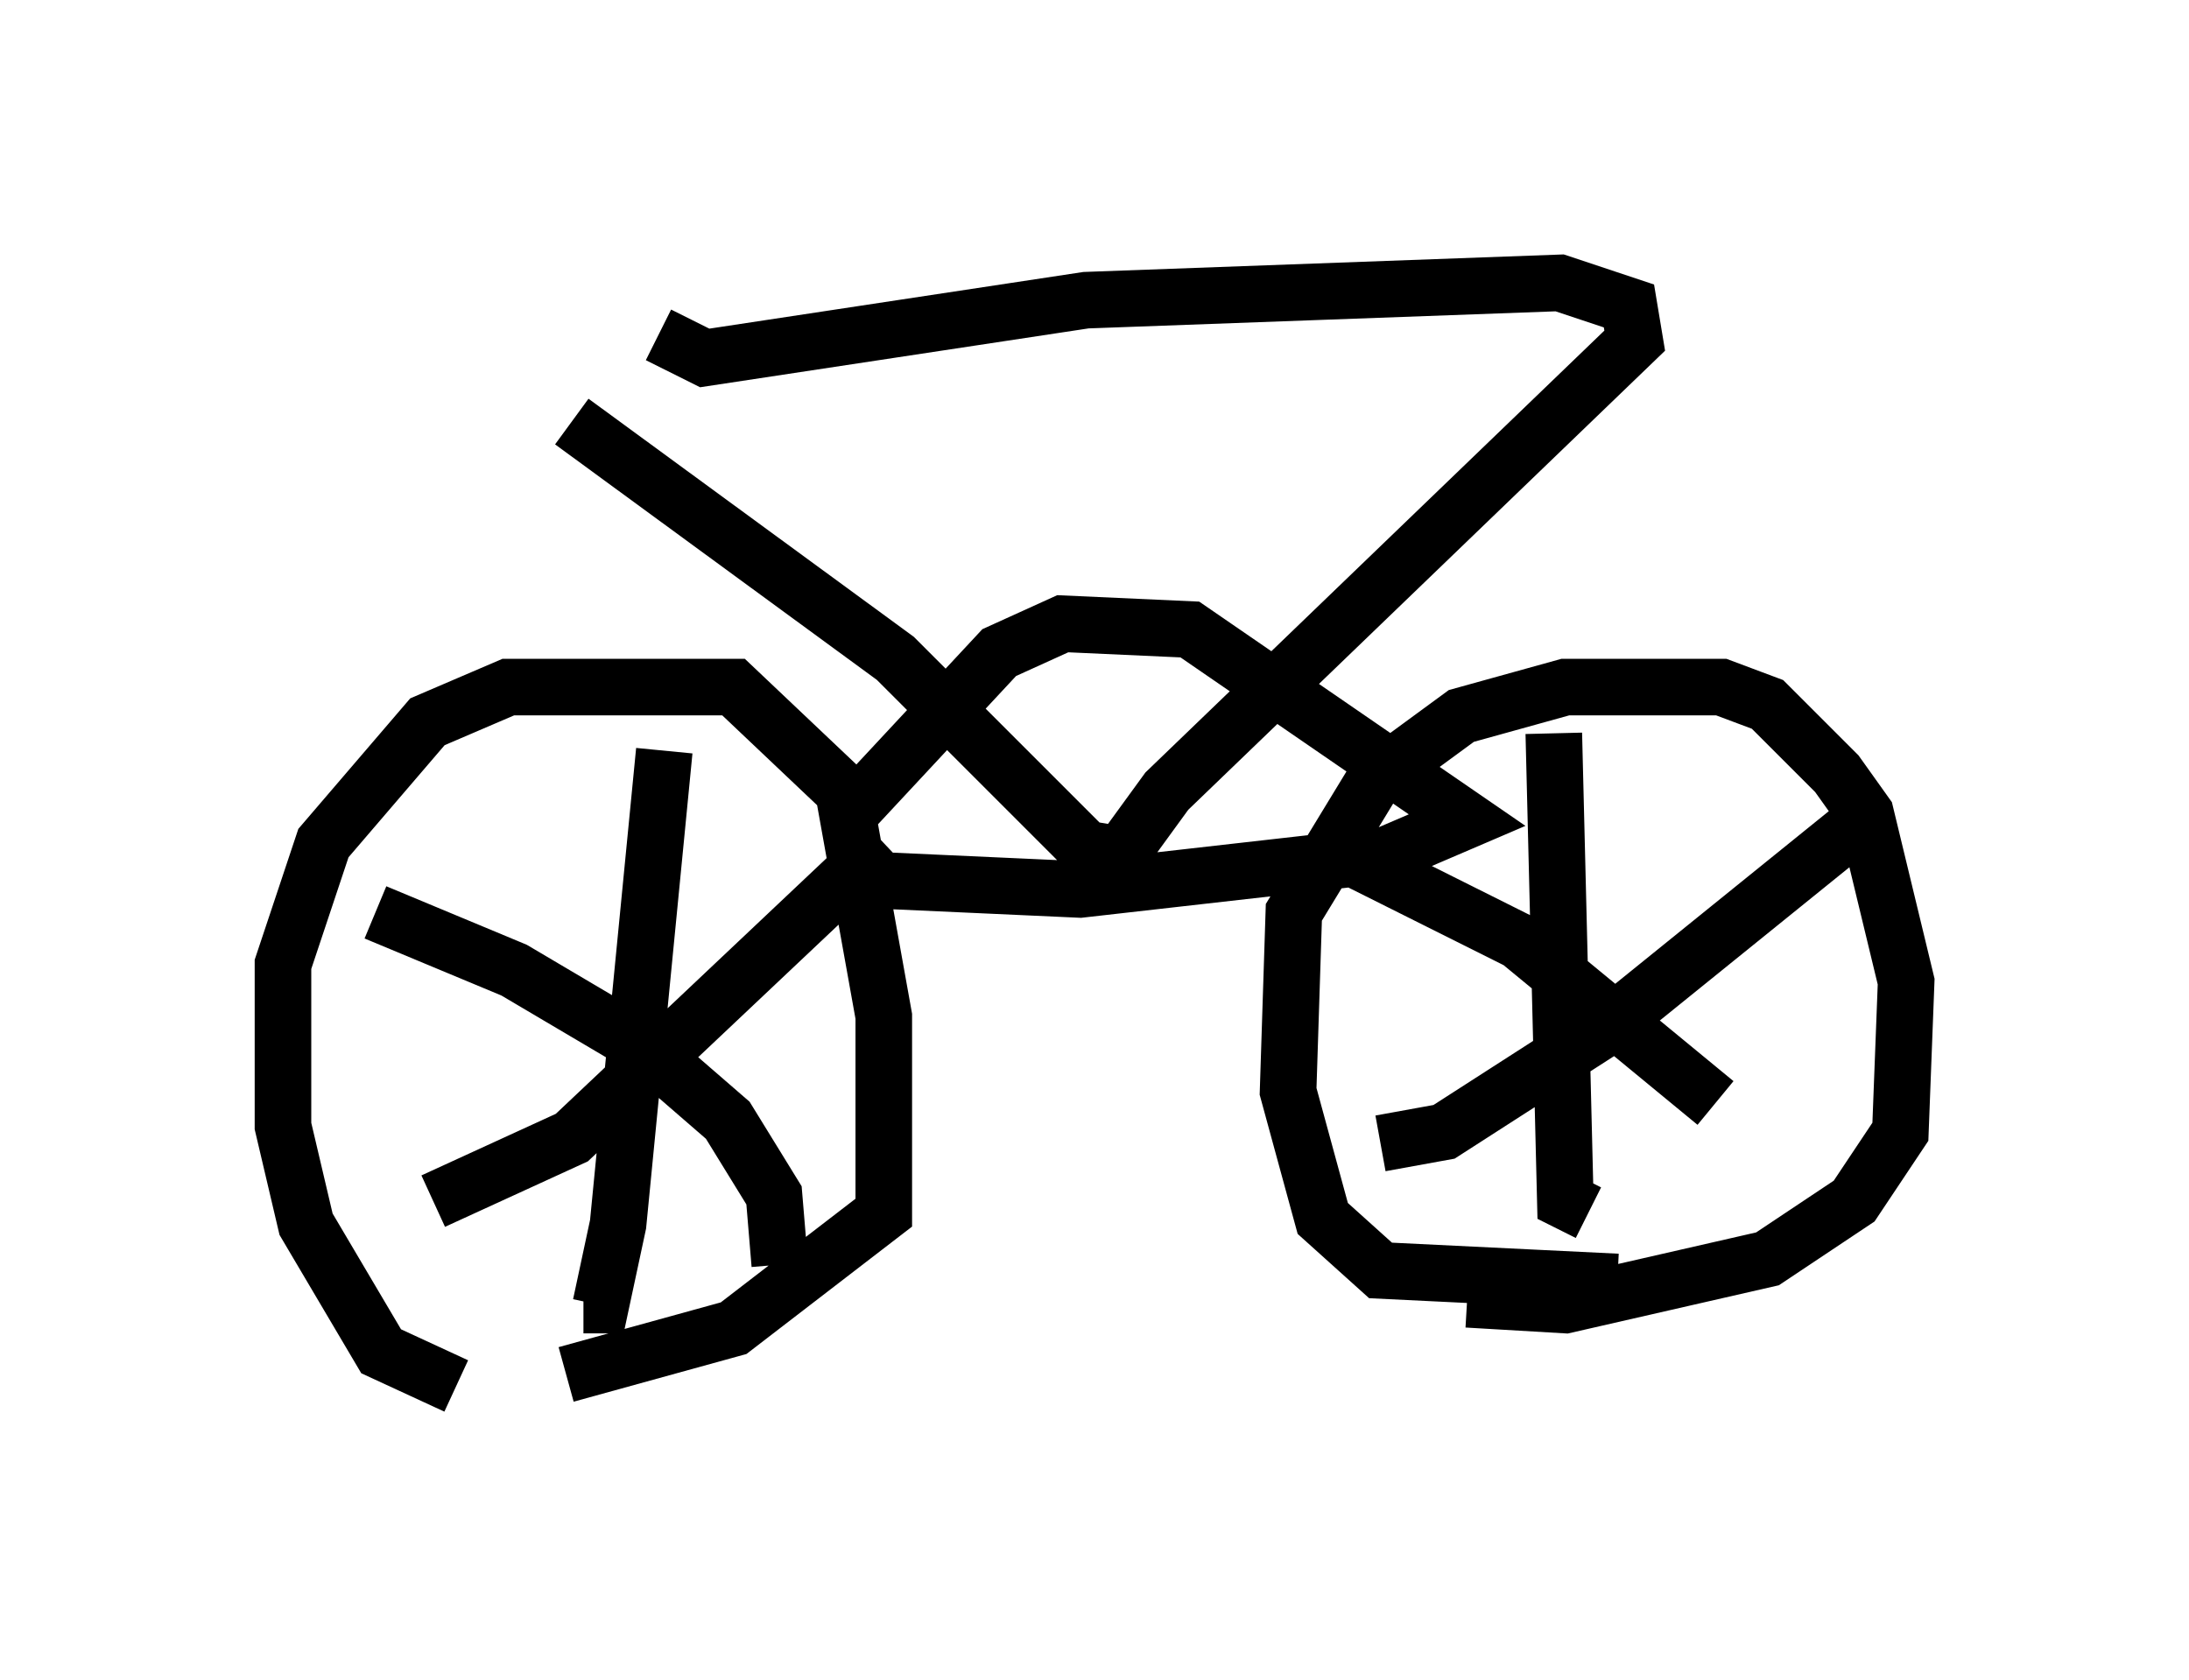 <?xml version="1.0" encoding="utf-8" ?>
<svg baseProfile="full" height="29.702" version="1.1" width="38.686" xmlns="http://www.w3.org/2000/svg" xmlns:ev="http://www.w3.org/2001/xml-events" xmlns:xlink="http://www.w3.org/1999/xlink"><defs /><rect fill="white" height="29.702" width="38.686" x="0" y="0" /><path d="M11.738, 24.702 m-3.675, -0.204 l-1.327, -0.613 -1.327, -2.246 l-0.408, -1.735 0.0, -2.858 l0.715, -2.144 1.838, -2.144 l1.429, -0.613 3.981, 0.0 l1.94, 1.838 0.715, 3.981 l0.0, 3.471 -2.654, 2.042 l-2.96, 0.817 m1.735, -11.025 l-0.817, 8.371 -0.306, 1.429 l-0.306, 0.0 m5.308, -8.167 l-5.513, 5.206 -2.45, 1.123 m-1.021, -5.104 l2.45, 1.021 2.246, 1.327 l1.531, 1.327 0.817, 1.327 l0.102, 1.225 m14.802, 0.306 l-4.185, -0.204 -1.021, -0.919 l-0.613, -2.246 0.102, -3.165 l1.429, -2.348 1.531, -1.123 l1.838, -0.51 2.756, 0.0 l0.817, 0.306 1.225, 1.225 l0.51, 0.715 0.715, 2.96 l-0.102, 2.654 -0.817, 1.225 l-1.531, 1.021 -3.573, 0.817 l-1.735, -0.102 m1.531, -10.004 l0.204, 8.269 0.408, 0.204 m5.104, -7.146 l-4.798, 3.879 -2.858, 1.838 l-1.123, 0.204 m-1.225, -5.41 l3.675, 1.838 3.471, 2.858 m-18.681, -13.577 l0.817, 0.408 6.738, -1.021 l8.371, -0.306 1.225, 0.408 l0.102, 0.613 -8.269, 7.963 l-0.817, 1.123 -0.613, -0.102 l-3.369, -3.369 -5.717, -4.185 m4.798, 7.044 l2.756, -2.96 1.123, -0.51 l2.246, 0.102 4.9, 3.369 l-1.429, 0.613 -5.41, 0.613 l-4.492, -0.204 " fill="none" stroke="black" stroke-width="1" /></svg>